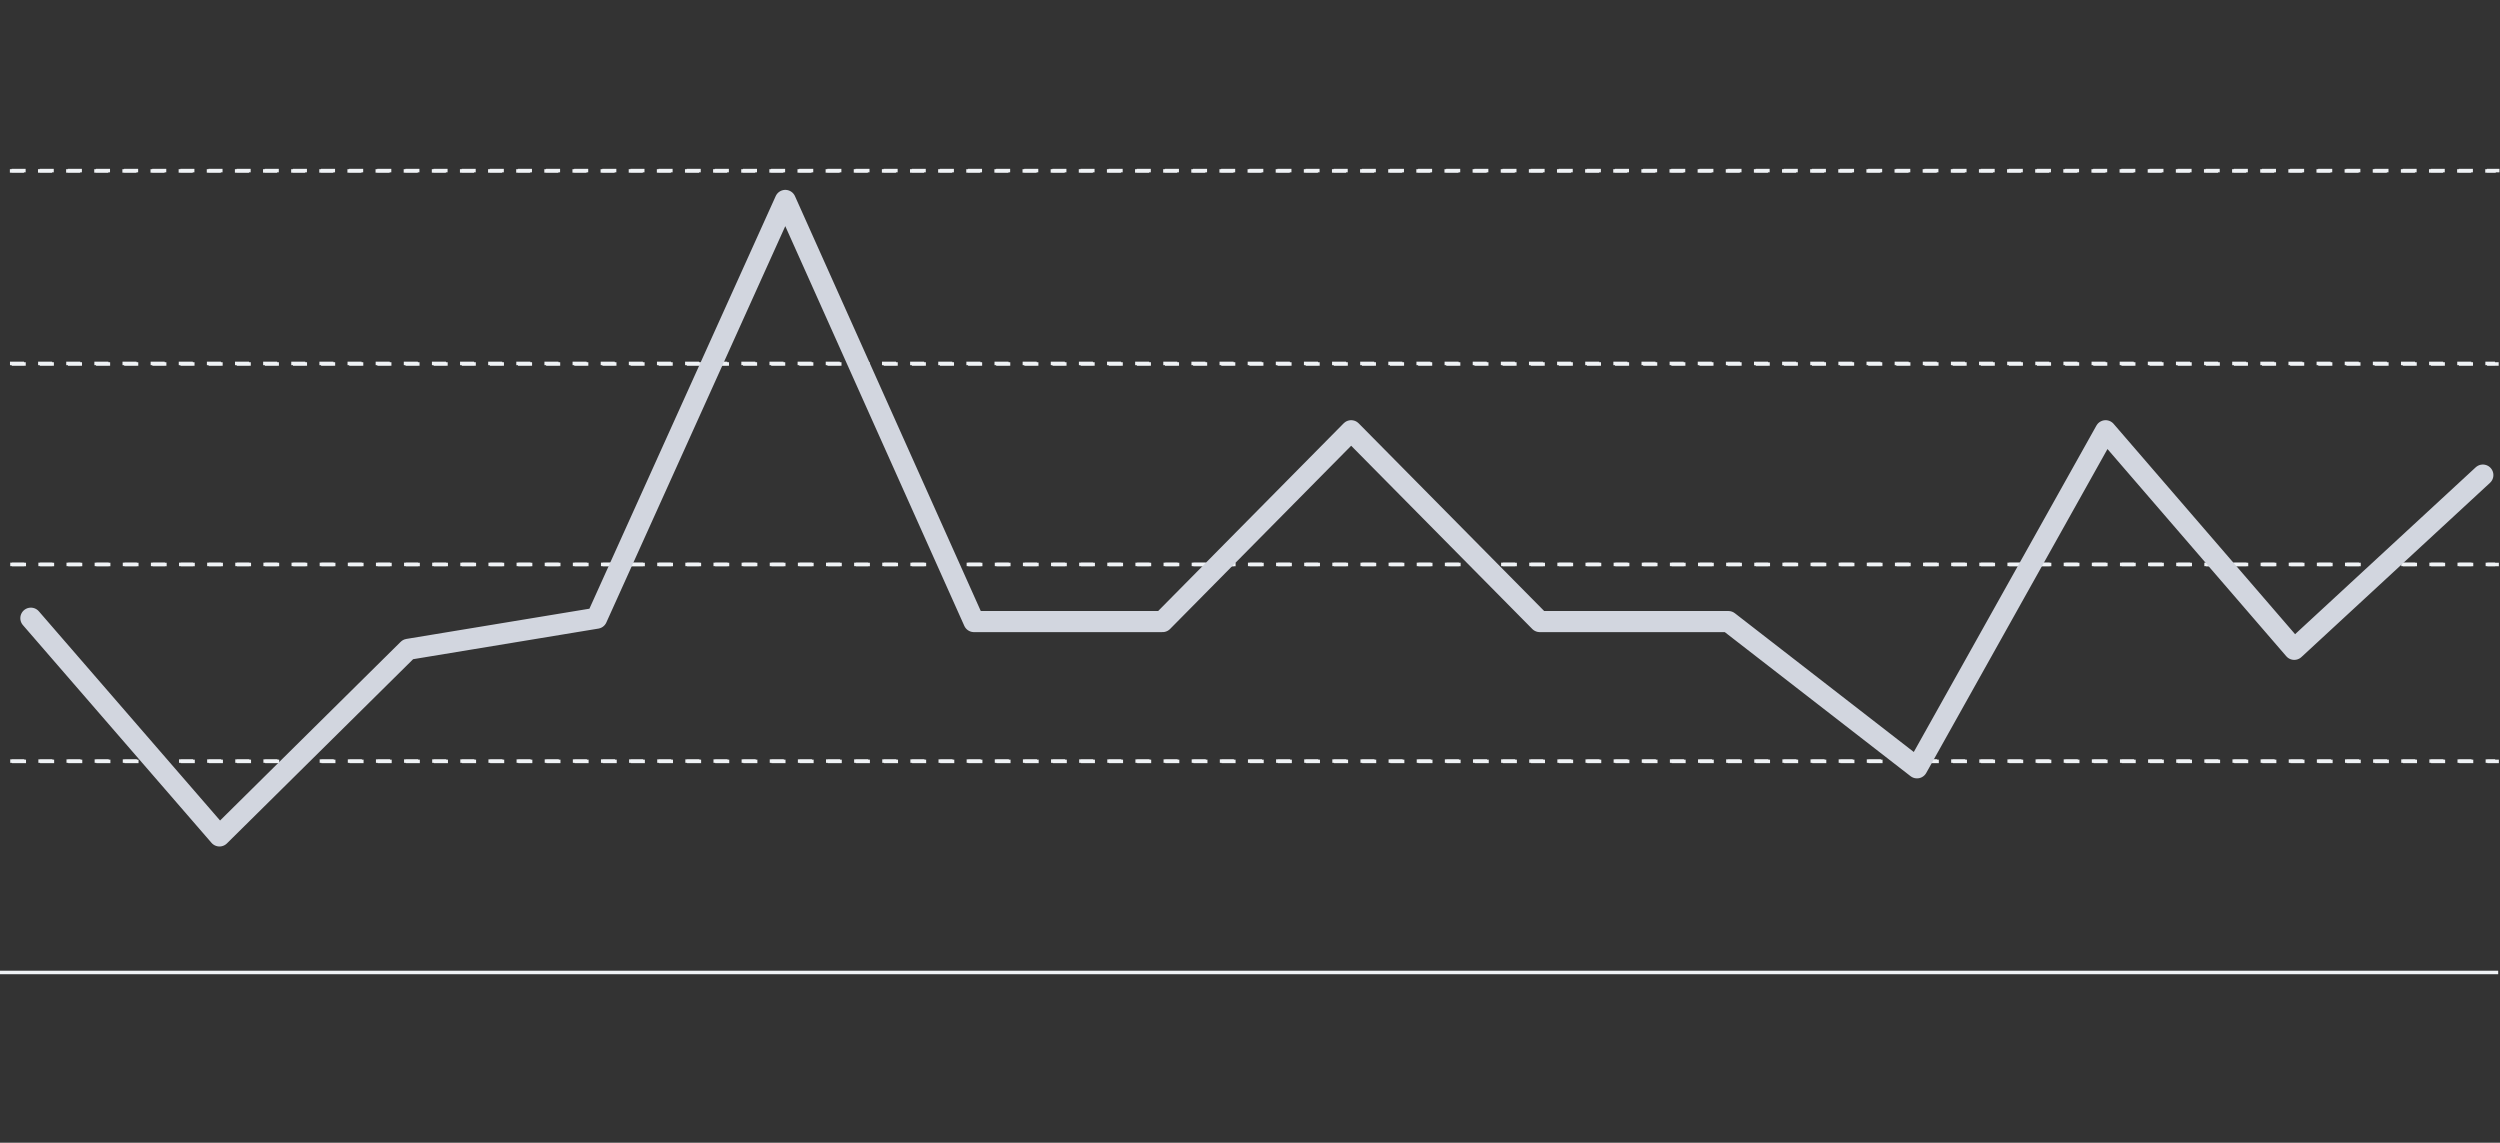 <svg xmlns="http://www.w3.org/2000/svg" width="711" height="325" viewBox="0 0 711 325">
  <rect x="0" y="0" width="711" height="325" fill="#333333" stroke="none"/>
  <g fill="none" fill-rule="evenodd">
    <g stroke="#EFF2F5" stroke-dasharray="4 4" transform="translate(3 48)">
      <path d="M.399 168.542L707.676 168.542M.399 112.542L707.676 112.542M.323 55.514L707.623 55.514M.29.514L707.843.514"/>
    </g>
    <g transform="translate(0 48)">
      <g stroke="#EFF2F5">
        <g stroke-dasharray="4 4" transform="translate(1.95)">
          <path d="M.964 168.455L707.676 168.455M.964 112.518L707.676 112.518M.888 55.358L707.623 55.358M.855.612L707.843.612"/>
        </g>
        <path stroke-linecap="square" d="M0.342,0.594 L709.978,0.594" transform="translate(.01 227.976)"/>
      </g>
      <polyline stroke="#D2D6DF" stroke-linecap="round" stroke-linejoin="round" stroke-width="6" points="8.778 127.813 62.42 189.741 116.062 136.671 169.704 127.813 223.346 9 276.988 128.775 330.63 128.775 384.272 74.502 437.914 128.775 491.556 128.775 545.198 170.371 598.84 74.502 652.481 136.671 706.123 87.112"/>
    </g>
  </g>
</svg>
